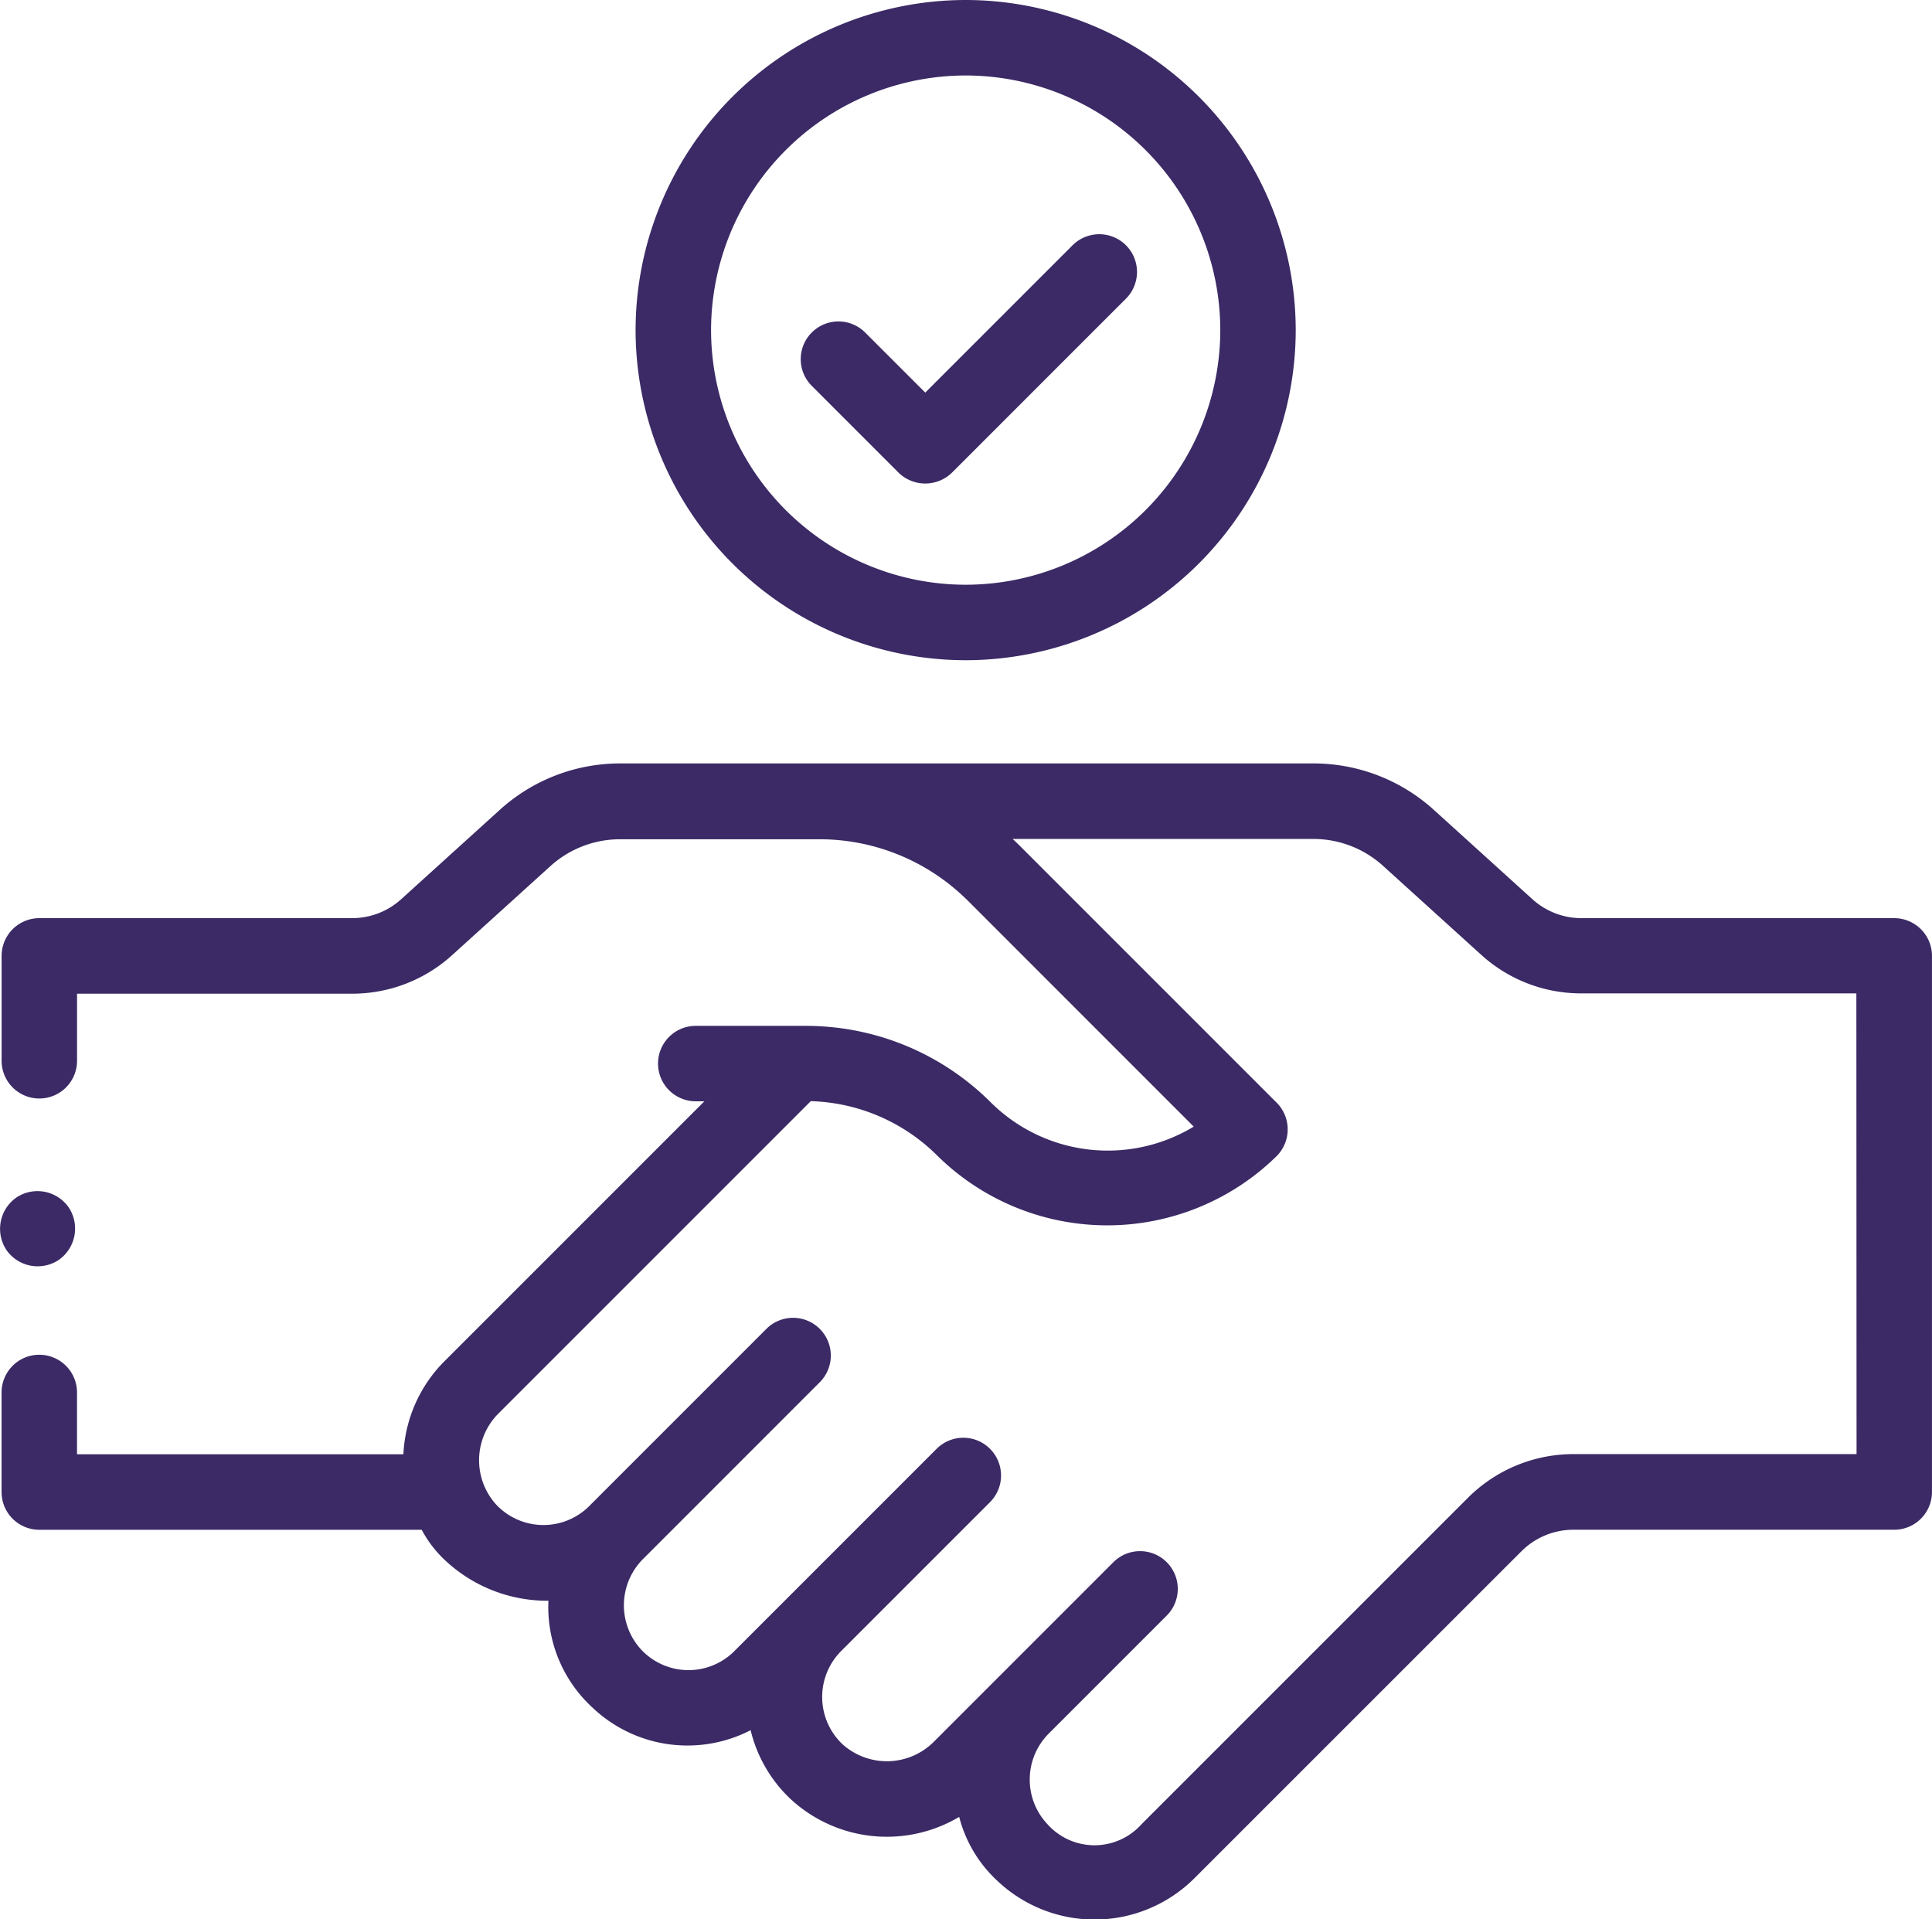 <svg xmlns="http://www.w3.org/2000/svg" width="50.45" height="50.117" viewBox="0 0 50.45 50.117">
  <g id="Group_50167" data-name="Group 50167" transform="translate(132.313 -344.141)">
    <g id="Group_342" data-name="Group 342" transform="translate(-132.313 344.141)">
      <g id="Group_341" data-name="Group 341">
        <path id="Path_679" data-name="Path 679" d="M-82.84,371.976h-8.172a1.906,1.906,0,0,1-1.283-.5l-2.568-2.327a4.677,4.677,0,0,0-3.146-1.213h-18.1a4.676,4.676,0,0,0-3.146,1.213l-2.568,2.327a1.909,1.909,0,0,1-1.283.5h-8.172a.985.985,0,0,0-.985.985V375.7a.985.985,0,0,0,.985.985.985.985,0,0,0,.985-.985v-1.752h7.187a3.878,3.878,0,0,0,2.607-1.006l2.568-2.326a2.708,2.708,0,0,1,1.822-.7h5.223a5.476,5.476,0,0,1,3.789,1.541c.018.018.038.034.056.053l5.908,5.909a4.336,4.336,0,0,1-5.284-.617,6.823,6.823,0,0,0-4.18-1.981q-.339-.033-.684-.033h-2.855a.985.985,0,0,0-.986.985.985.985,0,0,0,.986.985h.224l-6.788,6.788a3.679,3.679,0,0,0-1.071,2.428h-8.523v-1.613a.985.985,0,0,0-.985-.985.985.985,0,0,0-.985.985v2.6a.985.985,0,0,0,.985.985h9.986a3.044,3.044,0,0,0,.662.844,3.9,3.9,0,0,0,2.647,1.009,3.56,3.56,0,0,0,1.14,2.78,3.6,3.6,0,0,0,4.14.6,3.641,3.641,0,0,0,1.046,1.8,3.7,3.7,0,0,0,4.4.464,3.436,3.436,0,0,0,1,1.672,3.691,3.691,0,0,0,5.132-.06l8.552-8.55a1.921,1.921,0,0,1,1.35-.56h8.383a.985.985,0,0,0,.985-.985V372.961a.985.985,0,0,0-.985-.985Zm-.985,13.994h-7.4a3.9,3.9,0,0,0-2.745,1.138l-8.523,8.522a1.646,1.646,0,0,1-2.455.009,1.7,1.7,0,0,1,.025-2.368h0l3.085-3.085a.986.986,0,0,0,0-1.393.985.985,0,0,0-1.394,0l-4.677,4.677a1.733,1.733,0,0,1-2.4.072,1.7,1.7,0,0,1-.034-2.427l3.89-3.89a.986.986,0,0,0,0-1.393.985.985,0,0,0-1.394,0l-5.25,5.25a1.693,1.693,0,0,1-2.458,0,1.709,1.709,0,0,1,.031-2.362l4.625-4.626a.985.985,0,0,0,0-1.394.985.985,0,0,0-1.393,0l-4.586,4.586a1.694,1.694,0,0,1-2.464.009,1.725,1.725,0,0,1,.03-2.362l8.179-8.179a4.92,4.92,0,0,1,1.144.17,4.883,4.883,0,0,1,2.172,1.265,6.318,6.318,0,0,0,8.849,0,.988.988,0,0,0,.216-1.068c0-.011-.01-.022-.015-.034s-.016-.036-.025-.054a.981.981,0,0,0-.176-.239l-6.686-6.686c-.068-.068-.137-.135-.209-.2h7.849a2.71,2.71,0,0,1,1.822.7l2.568,2.327a3.874,3.874,0,0,0,2.607,1.005h7.187Z" transform="translate(132.305 -348.002)" fill="#3b2a65"/>
        <path id="Path_680" data-name="Path 680" d="M-103.883,361.38a8.629,8.629,0,0,0,8.619-8.62,8.629,8.629,0,0,0-8.619-8.619,8.629,8.629,0,0,0-8.619,8.619,8.629,8.629,0,0,0,8.619,8.62Zm0-15.268a6.656,6.656,0,0,1,6.649,6.648,6.656,6.656,0,0,1-6.649,6.649,6.656,6.656,0,0,1-6.648-6.649,6.656,6.656,0,0,1,6.648-6.648Z" transform="translate(129.099 -344.141)" fill="#3b2a65"/>
        <path id="Path_681" data-name="Path 681" d="M-104.8,357.667a1,1,0,0,0,1.394,0l4.544-4.544a.987.987,0,0,0,0-1.394.987.987,0,0,0-1.394,0l-3.847,3.847-1.57-1.569a.984.984,0,0,0-1.393,0,.984.984,0,0,0,0,1.393Z" transform="translate(128.264 -345.325)" fill="#3b2a65"/>
        <path id="Path_682" data-name="Path 682" d="M-132.151,382.793a.994.994,0,0,0,1.366.272,1,1,0,0,0,.272-1.367.994.994,0,0,0-1.366-.271A1,1,0,0,0-132.151,382.793Z" transform="translate(132.313 -350.163)" fill="#3b2a65"/>
      </g>
    </g>
  </g>
</svg>
